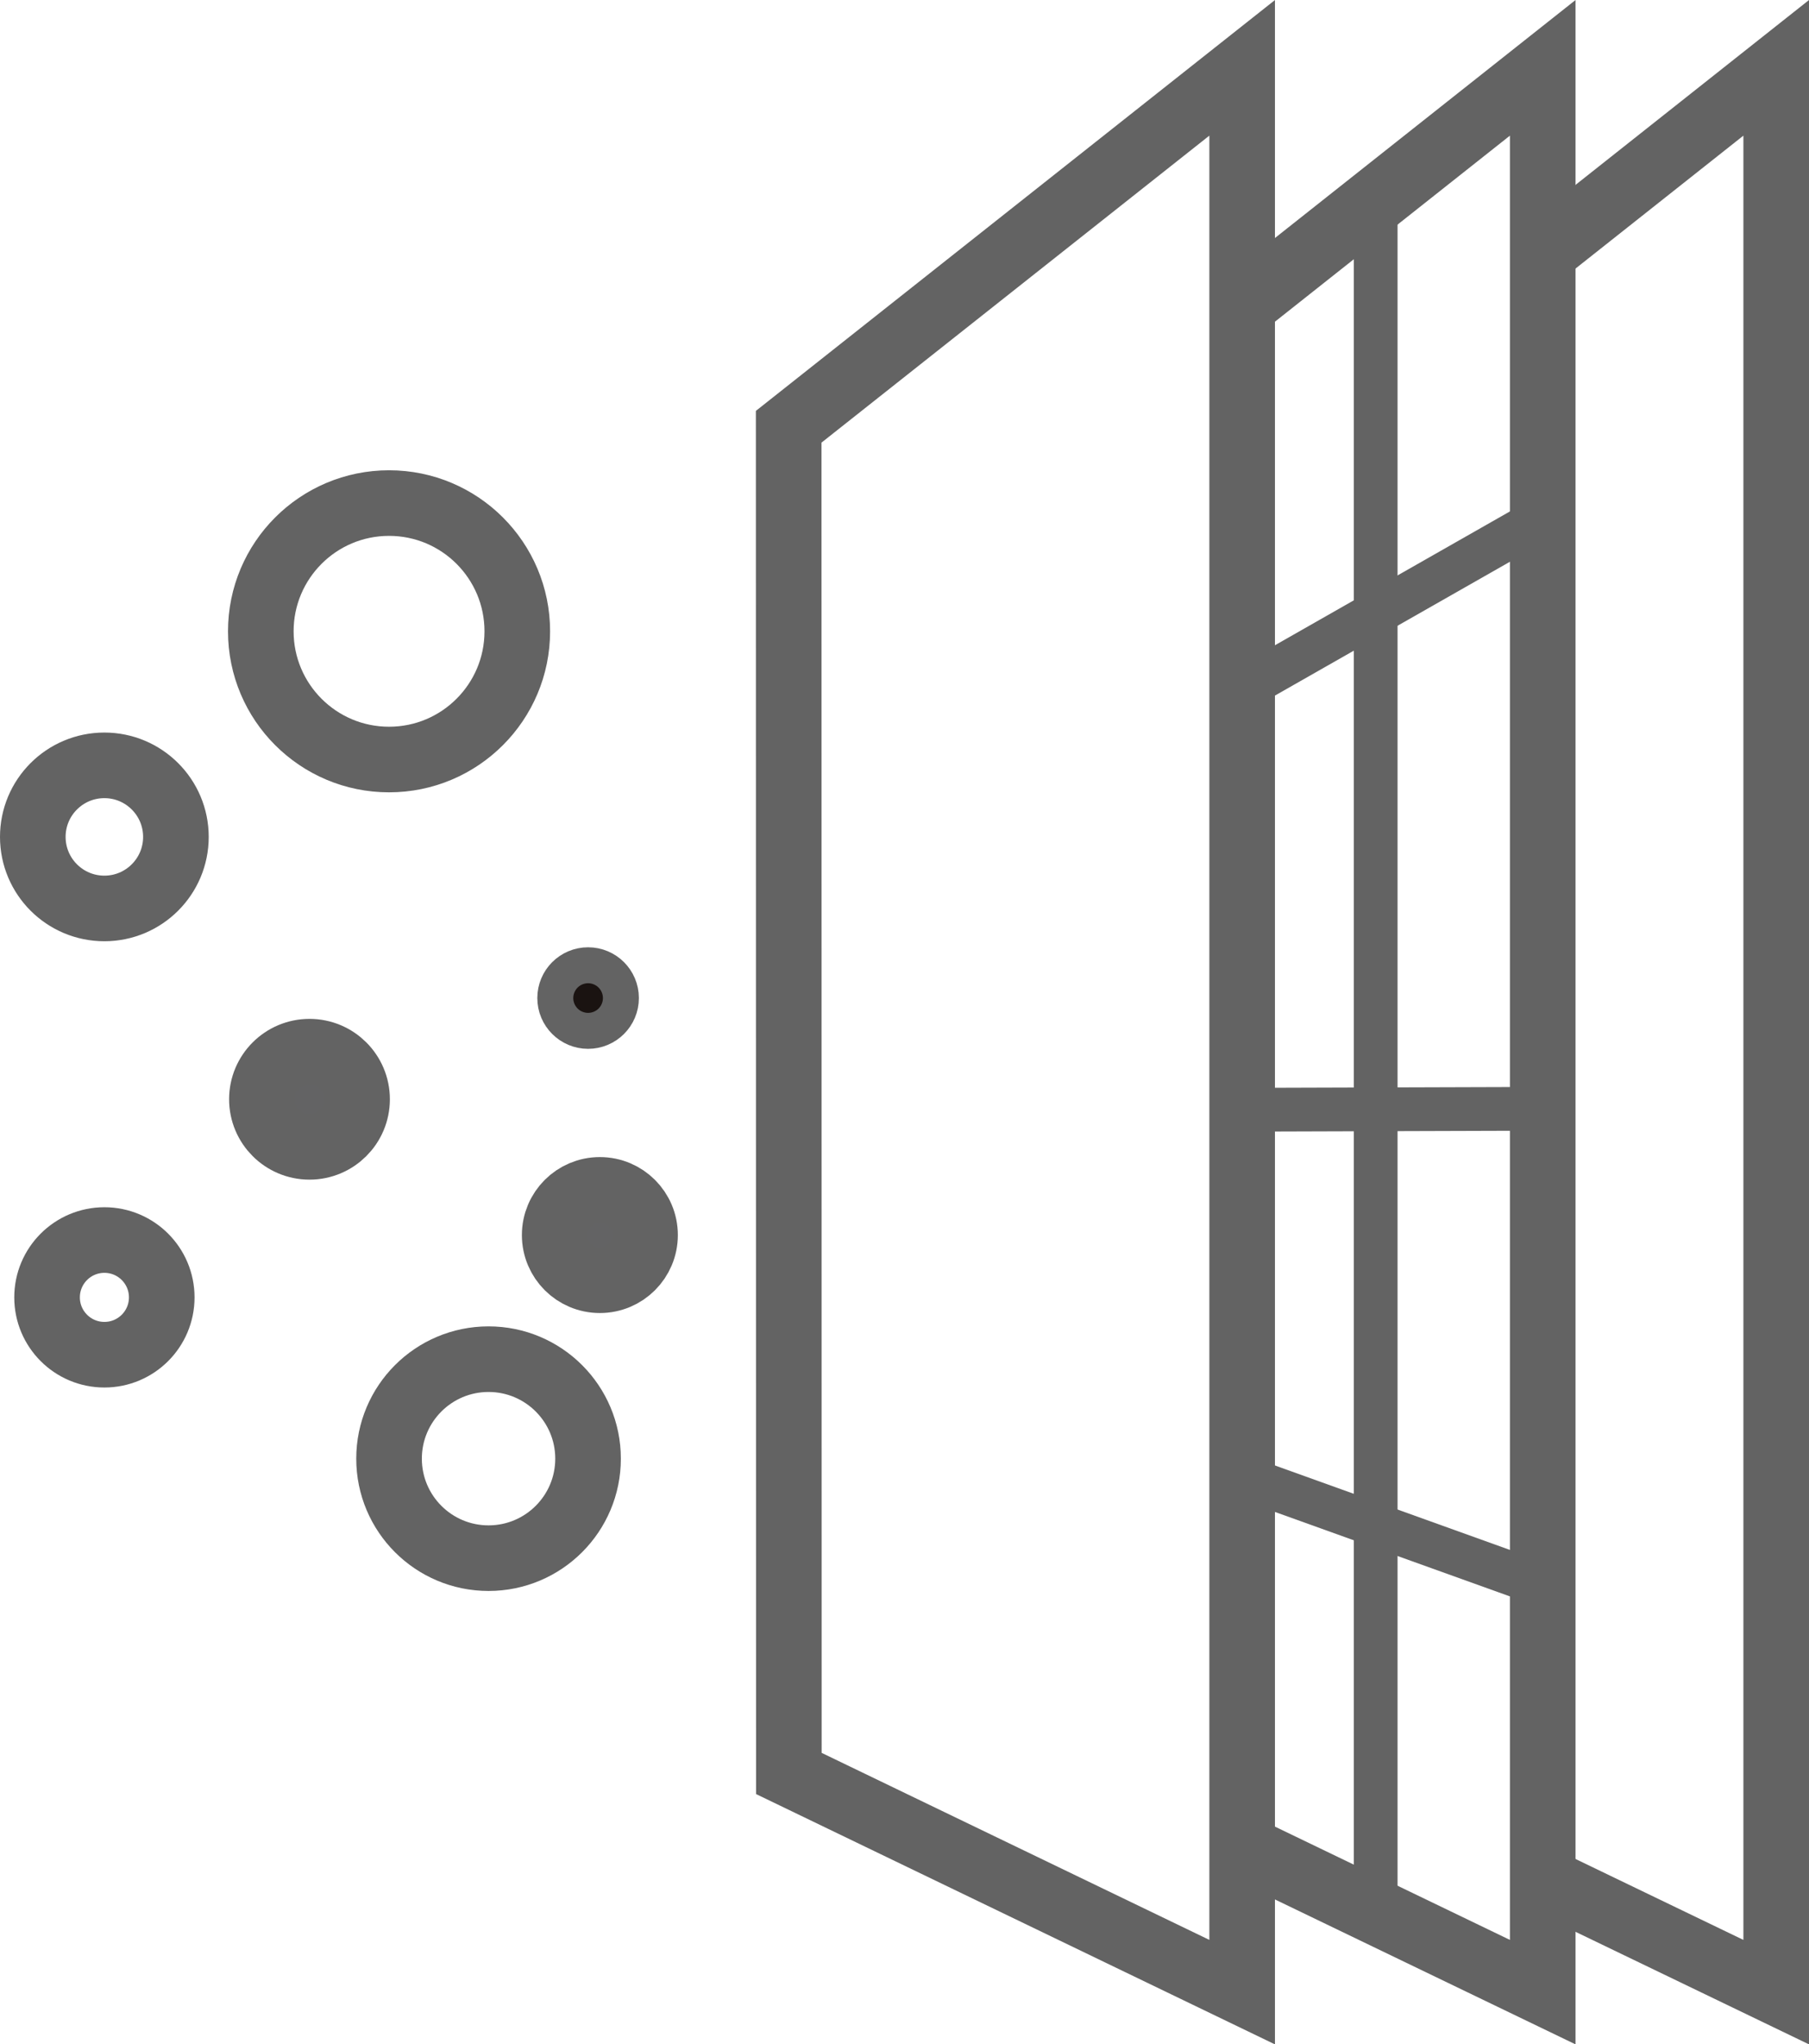 <svg xmlns='http://www.w3.org/2000/svg' width='41.36' height='46.745' viewBox='0 0 41.36 46.745'><g id='그룹_1161' data-name='그룹 1161' transform='translate(856.354 19.551)'><path id='패스_2315' data-name='패스 2315' d='M-466.18-13.929-461.039-18V26l-5.2-2.507' transform='translate(-354.705)' fill='none' stroke='#636363' stroke-miterlimit='10' stroke-width='1.5'/><path id='패스_2316' data-name='패스 2316' d='M-544.494-12.594-537.667-18V26l-6.786-3.272' transform='translate(-283.415)' fill='none' stroke='#636363' stroke-miterlimit='10' stroke-width='1.5'/><line id='선_115' data-name='선 115' y2='38.366' transform='translate(-824.901 -14.682)' fill='none' stroke='#636363' stroke-miterlimit='10' stroke-width='1'/><line id='선_116' data-name='선 116' x1='6.545' y2='3.728' transform='translate(-827.848 -7.583)' fill='none' stroke='#636363' stroke-miterlimit='10' stroke-width='1'/><line id='선_117' data-name='선 117' x1='6.375' y2='0.02' transform='translate(-827.678 5.803)' fill='none' stroke='#636363' stroke-miterlimit='10' stroke-width='1'/><line id='선_118' data-name='선 118' x2='6.63' y2='2.383' transform='translate(-827.933 14.227)' fill='none' stroke='#636363' stroke-miterlimit='10' stroke-width='1'/><path id='패스_2317' data-name='패스 2317' d='M-661.468-9.793-651.1-18V26l-10.364-5Z' transform='translate(-176.854)' fill='none' stroke='#636363' stroke-miterlimit='10' stroke-width='1.5'/><circle id='타원_242' data-name='타원 242' cx='2.932' cy='2.932' r='2.932' transform='translate(-850.391 -8.048)' fill='none' stroke='#636363' stroke-miterlimit='10' stroke-width='1.5'/><circle id='타원_243' data-name='타원 243' cx='1.636' cy='1.636' r='1.636' transform='translate(-855.604 -2.051)' fill='none' stroke='#636363' stroke-miterlimit='10' stroke-width='1.5'/><circle id='타원_244' data-name='타원 244' cx='2.275' cy='2.275' r='2.275' transform='translate(-847.459 11.527)' fill='none' stroke='#636363' stroke-miterlimit='10' stroke-width='1.5'/><circle id='타원_245' data-name='타원 245' cx='1.311' cy='1.311' r='1.311' transform='translate(-855.278 8.803)' fill='none' stroke='#636363' stroke-miterlimit='10' stroke-width='1.5'/><circle id='타원_246' data-name='타원 246' cx='1.088' cy='1.088' r='1.088' transform='translate(-850.366 4.496)' fill='#636364' stroke='#636363' stroke-miterlimit='10' stroke-width='1.5'/><circle id='타원_247' data-name='타원 247' cx='0.411' cy='0.411' r='0.411' transform='translate(-843.319 2.859)' fill='#1a1311' stroke='#636363' stroke-miterlimit='10' stroke-width='1.5'/><circle id='타원_248' data-name='타원 248' cx='1.033' cy='1.033' r='1.033' transform='translate(-843.672 7.656)' fill='#636364' stroke='#636363' stroke-miterlimit='10' stroke-width='1.5'/></g></svg>
